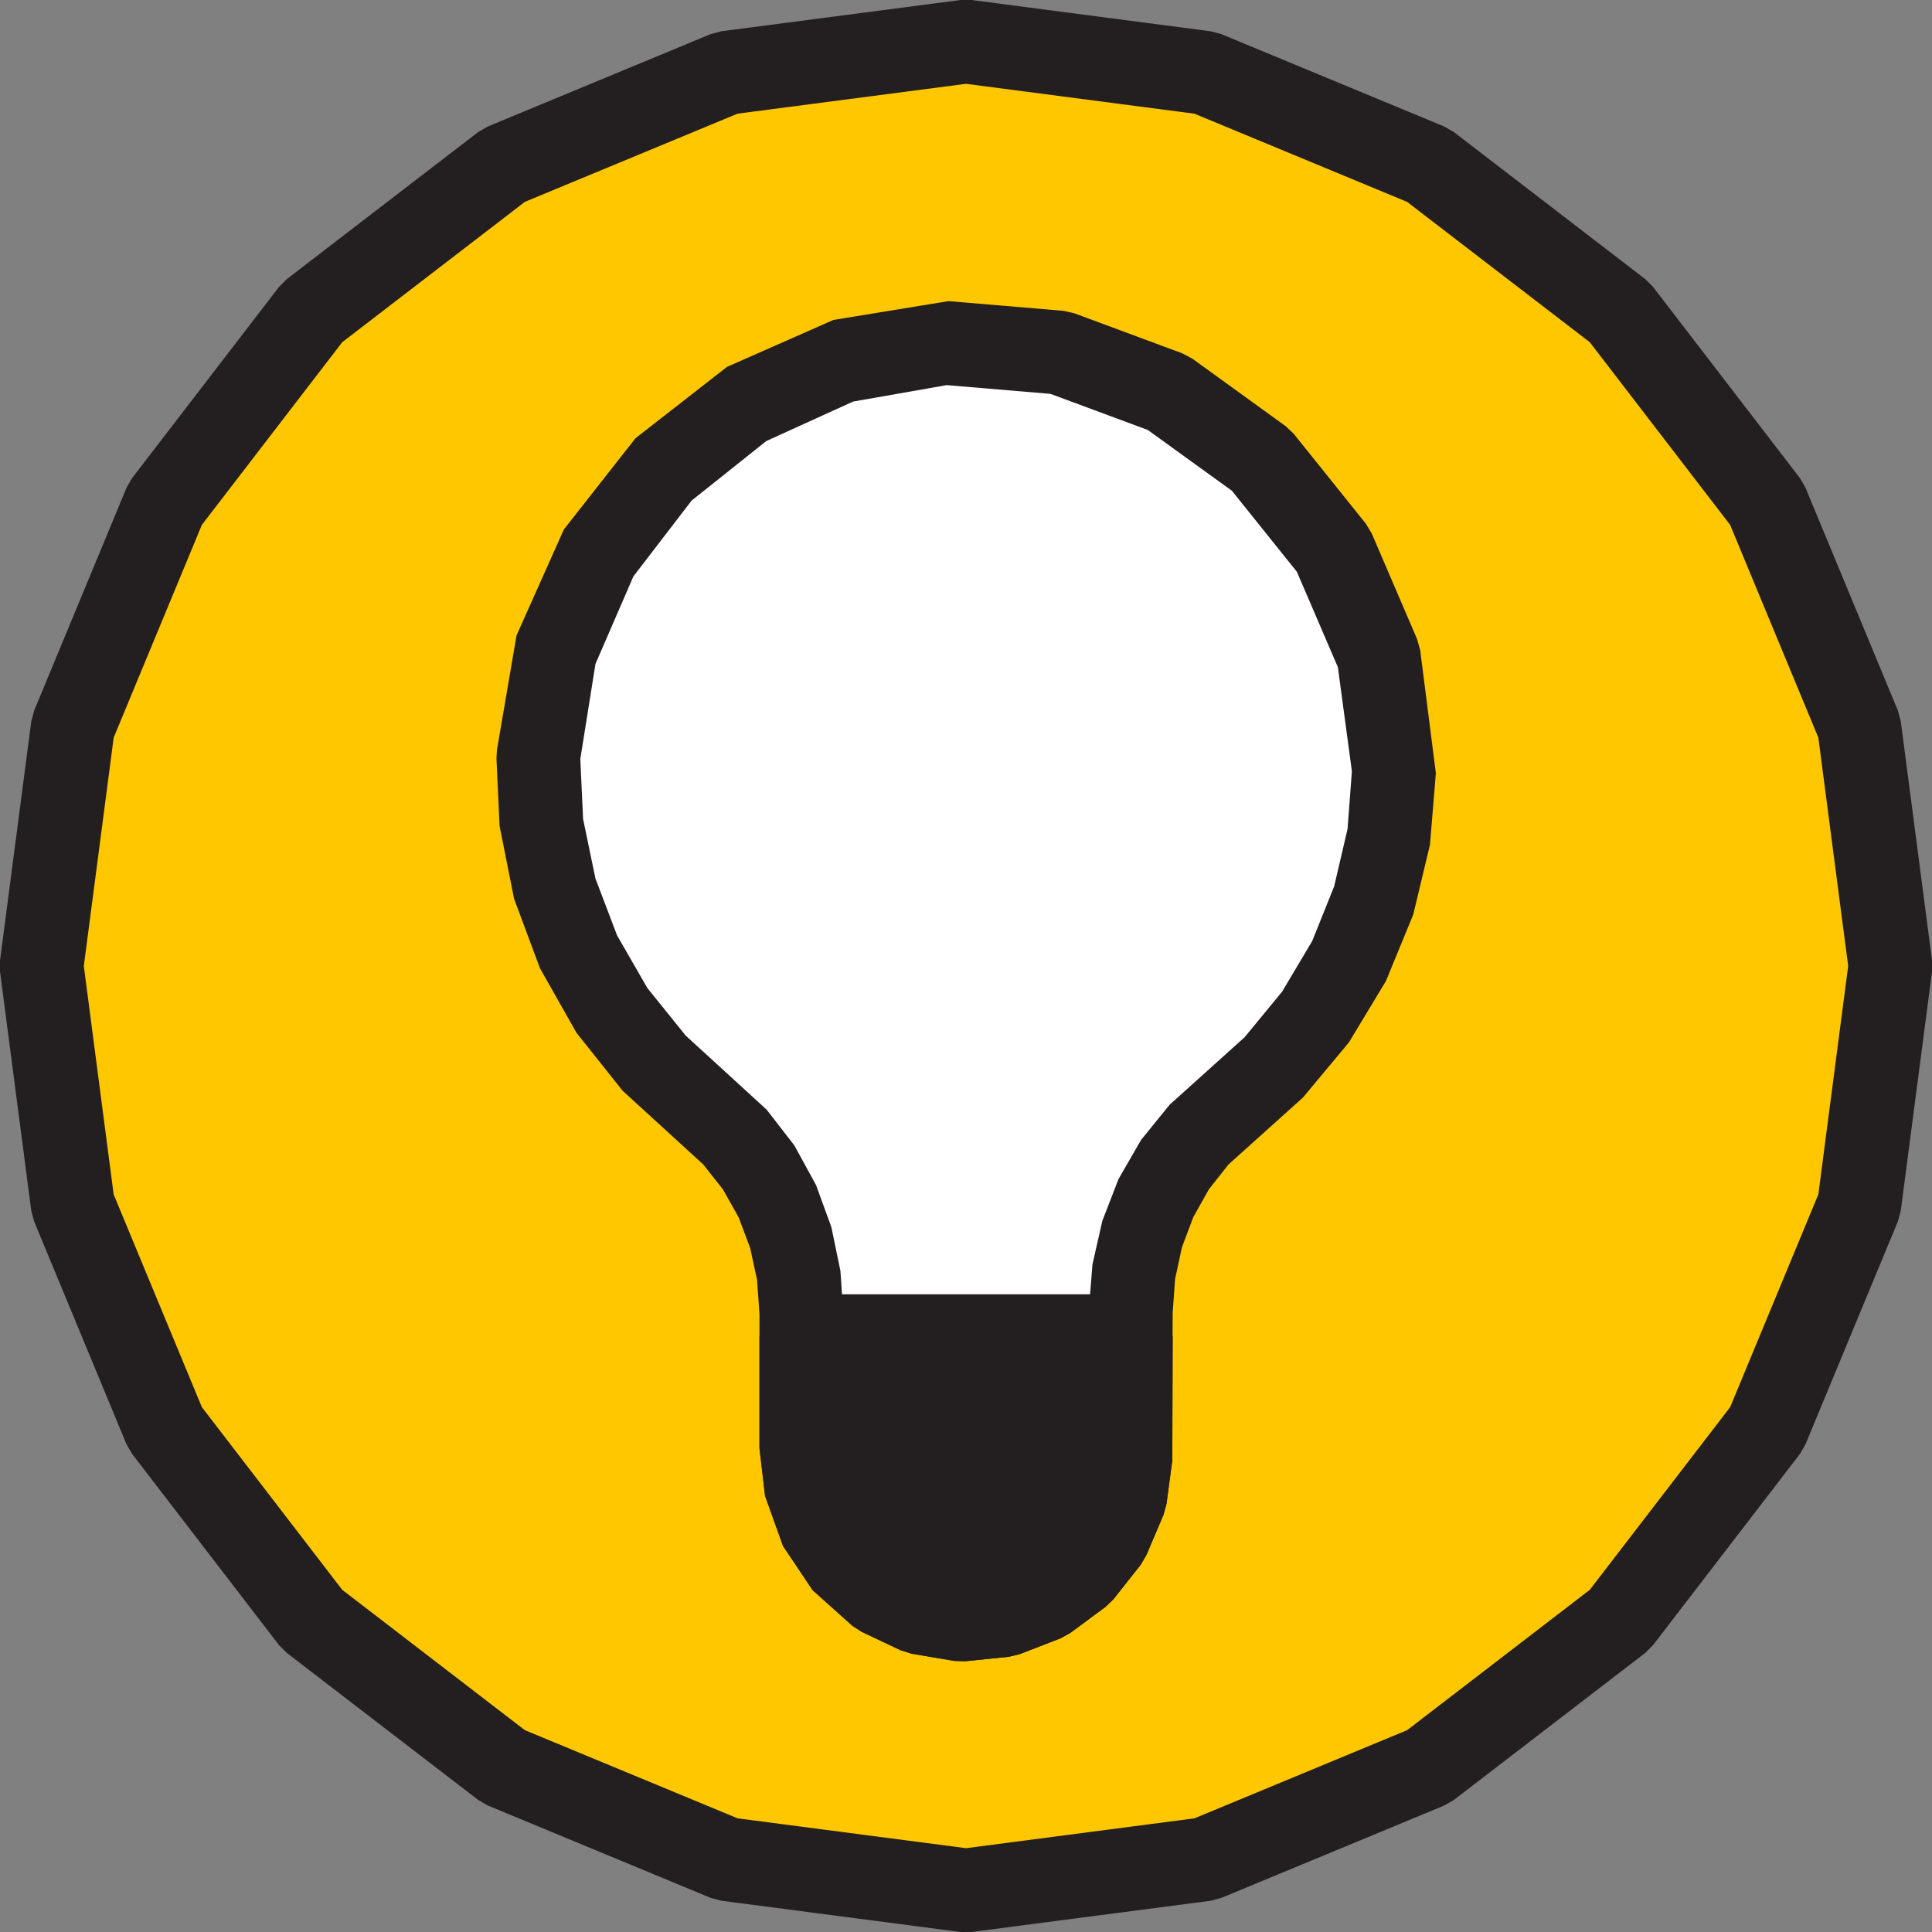 <svg width="65" height="65" viewBox="0 0 65 65" fill="none" xmlns="http://www.w3.org/2000/svg">
<rect x="0" y="0" width="65" height="65" fill="#808080" stroke="none"/>
<g clip-path="url(#clip0_1_45999)">
<path d="M32.501 63.602L24.448 62.549L16.948 59.439L10.508 54.492L5.561 48.053L2.451 40.552L1.398 32.5L2.451 24.447L5.561 16.947L10.508 10.507L16.948 5.56L24.448 2.45L32.501 1.397L40.553 2.45L48.054 5.56L54.494 10.507L59.44 16.947L62.55 24.447L63.603 32.5L62.55 40.552L59.44 48.053L54.493 54.493L48.054 59.439L40.553 62.549L32.501 63.602Z" fill="#FFC700"/>
<path d="M32.683 65H32.318L24.265 63.947L23.908 63.851L16.407 60.742L16.088 60.557L9.649 55.61L9.389 55.351L4.442 48.912L4.257 48.593L1.148 41.092L1.052 40.735L0 32.682V32.317L1.053 24.265L1.149 23.908L4.258 16.407L4.443 16.087L9.39 9.648L9.65 9.389L16.089 4.442L16.408 4.257L23.909 1.148L24.266 1.052L32.318 0H32.683L40.736 1.053L41.093 1.149L48.594 4.258L48.913 4.443L55.352 9.39L55.612 9.649L60.559 16.088L60.743 16.407L63.853 23.908L63.949 24.265L65.002 32.317V32.682L63.949 40.735L63.853 41.092L60.743 48.593L60.559 48.913L55.612 55.352L55.352 55.611L48.913 60.558L48.593 60.743L41.093 63.852L40.736 63.948L32.683 65ZM24.816 61.176L32.501 62.18L40.186 61.176L47.342 58.209L53.487 53.487L58.209 47.342L61.176 40.185L62.18 32.5L61.176 24.816L58.209 17.66L53.487 11.514L47.342 6.793L40.185 3.825L32.5 2.82L24.815 3.824L17.659 6.791L11.514 11.513L6.792 17.658L3.825 24.815L2.82 32.5L3.824 40.185L6.791 47.341L11.513 53.487L17.658 58.209L24.816 61.176Z" fill="#231F20"/>
<path d="M46.901 25.907L46.734 28.102L46.236 30.246L45.416 32.286L44.291 34.179L42.893 35.877L41.254 37.345L40.295 38.214L39.493 39.23L38.861 40.359L38.406 41.57L38.132 42.836L38.041 44.127V44.927V45.726V46.529V47.333V48.139V48.946L37.846 50.41L37.269 51.768L36.355 52.926L35.17 53.804L33.795 54.337L32.328 54.487L30.9 54.245L29.592 53.625L28.49 52.687L27.657 51.504L27.137 50.152L26.959 48.716V47.958V47.202V46.443V45.682V44.919V44.156L26.868 42.856L26.592 41.584L26.134 40.366L25.498 39.231L24.691 38.21L23.727 37.336L22.042 35.812L20.615 34.044L19.482 32.074L18.674 29.951L18.214 27.726L18.109 25.455L18.669 21.939L20.086 18.671L22.255 15.846L25.04 13.626L28.282 12.153L31.789 11.535L35.651 11.862L39.286 13.21L42.427 15.48L44.853 18.505L46.382 22.066L46.901 25.907Z" fill="white"/>
<path d="M32.471 55.89L32.093 55.878L30.666 55.635L30.298 55.52L28.99 54.9L28.679 54.699L27.339 53.499L26.343 52.011L25.739 50.325L25.551 48.716V44.205L25.47 43.057L25.238 41.984L24.854 40.963L24.325 40.019L23.659 39.176L20.947 36.697L19.395 34.747L18.166 32.575L17.295 30.236L16.808 27.79L16.703 25.52L16.719 25.233L17.378 21.378L18.971 17.813L21.379 14.745L24.459 12.343L28.04 10.764L31.909 10.131L35.772 10.457L36.144 10.54L39.778 11.888L40.114 12.066L43.255 14.338L43.529 14.598L45.954 17.621L46.15 17.946L47.679 21.508L47.781 21.876L48.308 26.012L48.11 28.42L47.547 30.77L46.629 33.005L45.382 35.072L43.836 36.926L41.331 39.178L40.67 40.015L40.145 40.953L39.764 41.968L39.534 43.034L39.453 44.175L39.441 49.131L39.245 50.595L39.146 50.959L38.569 52.317L38.379 52.64L37.465 53.798L37.197 54.058L36.011 54.936L35.682 55.117L34.307 55.65L33.941 55.739L32.471 55.89ZM31.328 52.887L32.376 53.064L33.463 52.953L34.484 52.558L35.366 51.904L36.046 51.042L36.474 50.033L36.632 48.851L36.636 44.026L36.755 42.537L37.087 41.074L37.631 39.669L38.388 38.355L39.349 37.169L41.873 34.897L43.134 33.365L44.148 31.66L44.887 29.82L45.337 27.888L45.483 25.949L45.011 22.445L43.632 19.237L41.447 16.512L38.615 14.465L35.341 13.251L31.852 12.957L28.702 13.51L25.782 14.838L23.268 16.842L21.31 19.392L20.034 22.336L19.524 25.535L19.617 27.55L20.033 29.556L20.76 31.469L21.782 33.245L23.07 34.841L25.797 37.337L26.729 38.542L27.455 39.871L27.971 41.287L28.275 42.758L28.37 44.156V48.629L28.516 49.808L28.911 50.835L29.542 51.73L30.366 52.433L31.328 52.887Z" fill="#231F20"/>
<path d="M38.043 44.954V45.618V46.28V46.944V47.611V48.278V48.947L37.847 50.41L37.271 51.769L36.358 52.927L35.172 53.805L33.797 54.338L32.33 54.488L30.902 54.245L29.594 53.626L28.492 52.688L27.659 51.504L27.139 50.153L26.961 48.716V48.091V47.468V46.841V46.214V45.584V44.954H28.805H30.651H32.497H34.344H36.194H38.043Z" fill="#231F20"/>
<path d="M32.471 55.891L32.093 55.878L30.666 55.636L30.298 55.52L28.99 54.901L28.679 54.699L27.339 53.499L26.343 52.011L25.739 50.325L25.551 48.716V44.955L26.961 43.545H38.043L39.453 44.955L39.441 49.133L39.245 50.597L39.146 50.961L38.569 52.319L38.379 52.643L37.465 53.801L37.197 54.06L36.011 54.938L35.682 55.12L34.307 55.653L33.941 55.741L32.471 55.891ZM31.328 52.887L32.376 53.065L33.463 52.954L34.484 52.558L35.366 51.905L36.046 51.043L36.474 50.033L36.632 48.851V46.363H28.37V48.628L28.516 49.806L28.911 50.833L29.542 51.729L30.366 52.431L31.328 52.887Z" fill="#231F20"/>
</g>
<defs>
<clipPath id="clip0_1_45999">
<rect width="65" height="65" fill="white"/>
</clipPath>
</defs>
</svg>
